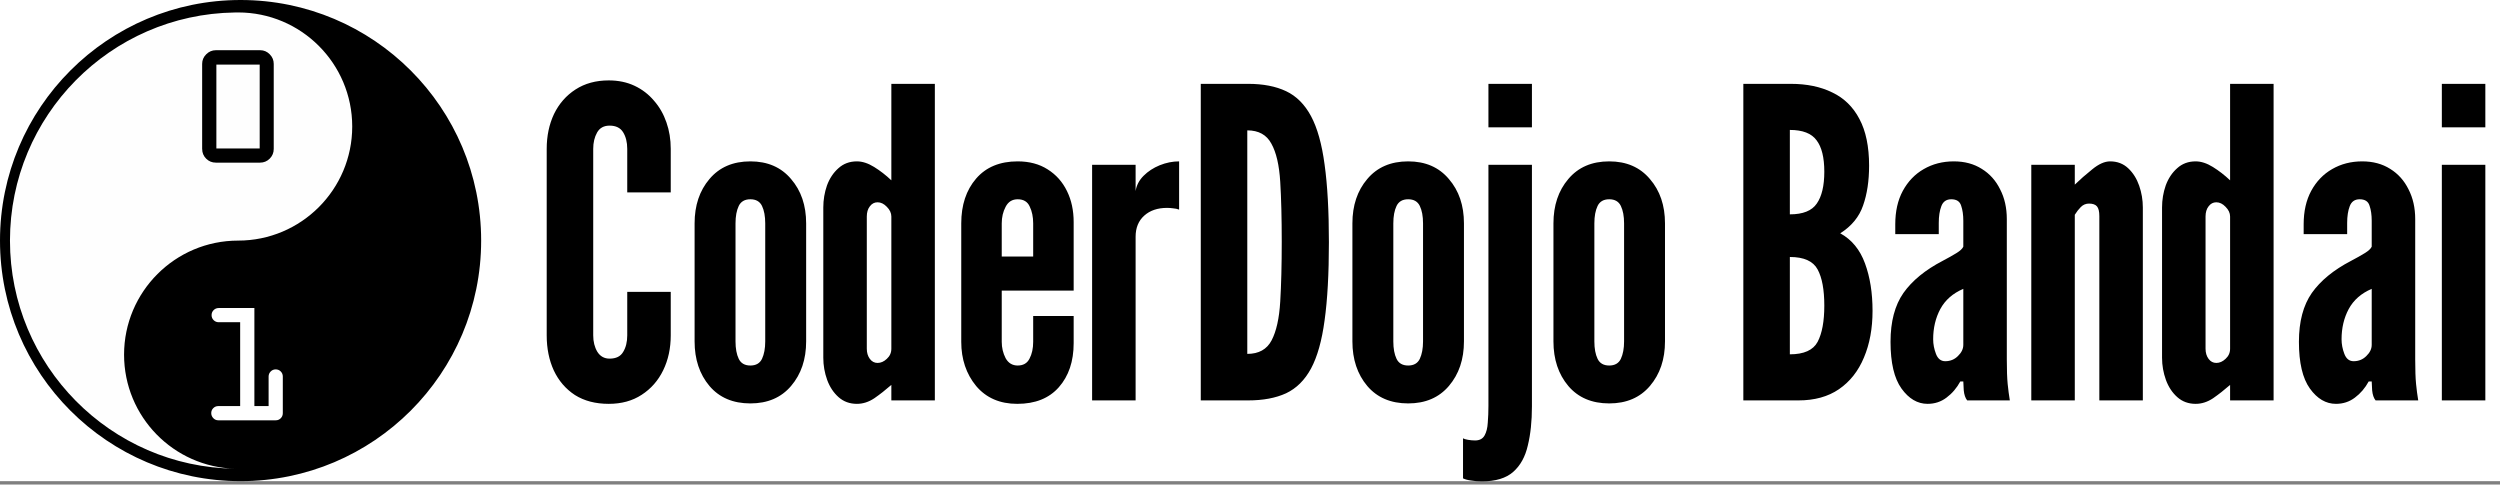<svg width="743" height="144" viewBox="0 0 743 144" fill="none" xmlns="http://www.w3.org/2000/svg">
<rect x="0" y="0" width="743" height="144" fill="#808080" stroke="none"/>
<rect width="743" height="143" fill="white"/>
<g clip-path="url(#clip0_3_8)">
<path d="M71.209 141.613C109.932 141.613 141.324 110.221 141.324 71.498C141.324 32.774 109.932 1.383 71.209 1.383C32.485 1.383 1.094 32.774 1.094 71.498C1.094 110.221 32.485 141.613 71.209 141.613Z" fill="#FEFEFE"/>
<path fill-rule="evenodd" clip-rule="evenodd" d="M71.499 0C110.988 0 142.999 32.011 142.999 71.499C142.999 110.988 110.988 142.999 71.499 142.999C32.011 142.999 0 110.988 0 71.499C0 32.011 32.011 0 71.499 0ZM70.777 3.699C70.443 3.699 70.108 3.705 69.774 3.712C32.8 4.247 2.963 34.412 2.963 71.506C2.963 108.647 32.867 138.832 69.901 139.3C51.588 138.839 36.873 123.83 36.873 105.41C36.873 86.696 52.063 71.506 70.777 71.506C89.491 71.506 104.681 56.317 104.681 37.602C104.681 18.888 89.491 3.699 70.777 3.699V3.699Z" fill="black"/>
<path fill-rule="evenodd" clip-rule="evenodd" d="M60.078 44.271V18.995C60.078 17.892 60.479 16.935 61.289 16.133C62.091 15.33 63.048 14.922 64.158 14.922H77.334C78.424 14.922 79.368 15.323 80.163 16.133C80.959 16.935 81.354 17.892 81.354 18.995V44.271C81.354 45.394 80.953 46.351 80.163 47.147C79.368 47.943 78.404 48.337 77.281 48.337H64.158C63.021 48.337 62.051 47.943 61.262 47.147C60.473 46.351 60.085 45.394 60.085 44.271H60.078H60.078ZM77.18 44.117V19.202H64.305V44.117H77.18Z" fill="black"/>
<path fill-rule="evenodd" clip-rule="evenodd" d="M64.888 120.682H71.376V95.767H64.995C64.406 95.767 63.912 95.56 63.497 95.152C63.082 94.744 62.882 94.242 62.882 93.654C62.882 93.072 63.089 92.57 63.497 92.162C63.905 91.754 64.406 91.547 64.995 91.547H75.603V120.688H79.83V111.893C79.83 111.325 80.037 110.83 80.445 110.408C80.853 109.987 81.355 109.78 81.937 109.78C82.525 109.78 83.027 109.987 83.435 110.395C83.843 110.81 84.05 111.305 84.05 111.893V122.802C84.05 123.391 83.843 123.892 83.435 124.307C83.027 124.715 82.532 124.916 81.937 124.916H64.888C64.299 124.916 63.805 124.702 63.397 124.28C62.982 123.852 62.781 123.344 62.781 122.755C62.781 122.187 62.989 121.698 63.397 121.29C63.805 120.889 64.306 120.688 64.888 120.688V120.682L64.888 120.682Z" fill="white"/>
</g>
<path d="M180.912 120.024C176.987 120.024 173.637 119.149 170.864 117.4C168.133 115.608 166.043 113.176 164.592 110.104C163.184 107.032 162.48 103.555 162.48 99.672V44.248C162.48 40.408 163.205 36.952 164.656 33.88C166.149 30.808 168.283 28.376 171.056 26.584C173.829 24.792 177.115 23.896 180.912 23.896C183.771 23.896 186.331 24.429 188.592 25.496C190.853 26.563 192.773 28.035 194.352 29.912C195.973 31.747 197.211 33.901 198.064 36.376C198.917 38.808 199.344 41.432 199.344 44.248V57.176H186.416V44.248C186.416 42.285 186.011 40.643 185.2 39.32C184.389 37.997 183.045 37.336 181.168 37.336C179.461 37.336 178.224 38.019 177.456 39.384C176.688 40.749 176.304 42.371 176.304 44.248V99.672C176.304 101.549 176.709 103.171 177.52 104.536C178.373 105.901 179.589 106.584 181.168 106.584C183.088 106.584 184.432 105.923 185.2 104.6C186.011 103.277 186.416 101.635 186.416 99.672V86.744H199.344V99.672C199.344 103.512 198.597 106.968 197.104 110.04C195.611 113.112 193.477 115.544 190.704 117.336C187.973 119.128 184.709 120.024 180.912 120.024ZM223.011 119.896C217.848 119.896 213.795 118.168 210.851 114.712C207.907 111.213 206.435 106.797 206.435 101.464V66.392C206.435 61.059 207.907 56.664 210.851 53.208C213.795 49.709 217.848 47.96 223.011 47.96C228.131 47.96 232.163 49.709 235.107 53.208C238.094 56.664 239.587 61.059 239.587 66.392V101.464C239.587 106.797 238.094 111.213 235.107 114.712C232.163 118.168 228.131 119.896 223.011 119.896ZM223.011 108.632C224.675 108.632 225.827 107.971 226.467 106.648C227.107 105.283 227.427 103.555 227.427 101.464V66.392C227.427 64.259 227.107 62.531 226.467 61.208C225.827 59.885 224.675 59.224 223.011 59.224C221.347 59.224 220.195 59.885 219.555 61.208C218.915 62.531 218.595 64.259 218.595 66.392V101.464C218.595 103.597 218.915 105.325 219.555 106.648C220.195 107.971 221.347 108.632 223.011 108.632ZM254.669 120.024C252.536 120.024 250.722 119.363 249.229 118.04C247.736 116.717 246.605 115.011 245.837 112.92C245.069 110.787 244.685 108.589 244.685 106.328V61.656C244.685 59.395 245.048 57.219 245.773 55.128C246.541 53.037 247.672 51.331 249.165 50.008C250.658 48.643 252.493 47.96 254.669 47.96C256.29 47.96 257.997 48.515 259.789 49.624C261.581 50.733 263.288 52.056 264.909 53.592V24.92H277.837V119H264.909V114.392C263.202 115.885 261.517 117.208 259.853 118.36C258.189 119.469 256.461 120.024 254.669 120.024ZM260.813 107.864C261.794 107.864 262.712 107.459 263.565 106.648C264.461 105.837 264.909 104.835 264.909 103.64V64.344C264.909 63.32 264.461 62.36 263.565 61.464C262.712 60.568 261.794 60.12 260.813 60.12C259.874 60.12 259.106 60.525 258.509 61.336C257.912 62.104 257.613 63.107 257.613 64.344V103.64C257.613 104.835 257.912 105.837 258.509 106.648C259.106 107.459 259.874 107.864 260.813 107.864ZM302.325 120.024C297.162 120.024 293.088 118.253 290.101 114.712C287.157 111.128 285.685 106.755 285.685 101.592V66.392C285.685 60.931 287.157 56.493 290.101 53.08C293.045 49.667 297.162 47.96 302.453 47.96C305.909 47.96 308.874 48.749 311.349 50.328C313.866 51.907 315.786 54.061 317.109 56.792C318.432 59.48 319.093 62.552 319.093 66.008V86.36H297.717V101.592C297.717 103.341 298.101 104.963 298.869 106.456C299.68 107.907 300.874 108.632 302.453 108.632C304.117 108.632 305.29 107.949 305.973 106.584C306.698 105.219 307.061 103.555 307.061 101.592V93.912H319.093V101.976C319.093 107.395 317.621 111.768 314.677 115.096C311.776 118.381 307.658 120.024 302.325 120.024ZM297.717 76.248H307.061V66.392C307.061 64.472 306.72 62.808 306.037 61.4C305.397 59.949 304.202 59.224 302.453 59.224C300.832 59.224 299.637 59.971 298.869 61.464C298.101 62.915 297.717 64.557 297.717 66.392V76.248ZM324.575 119V48.984H337.503V56.792C337.759 55.085 338.548 53.571 339.871 52.248C341.194 50.925 342.794 49.88 344.671 49.112C346.591 48.344 348.511 47.96 350.431 47.96V62.296C349.876 62.083 349.279 61.955 348.639 61.912C348.042 61.827 347.444 61.784 346.847 61.784C344.031 61.784 341.77 62.552 340.063 64.088C338.356 65.624 337.503 67.715 337.503 70.36V119H324.575ZM356.87 119V24.92H370.95C375.387 24.92 379.142 25.645 382.214 27.096C385.286 28.547 387.761 31.021 389.638 34.52C391.515 38.019 392.859 42.819 393.67 48.92C394.523 55.021 394.95 62.723 394.95 72.024C394.95 81.368 394.523 89.091 393.67 95.192C392.859 101.251 391.515 106.029 389.638 109.528C387.761 112.984 385.286 115.437 382.214 116.888C379.142 118.296 375.387 119 370.95 119H356.87ZM370.694 105.176C374.107 105.176 376.518 103.832 377.926 101.144C379.334 98.456 380.187 94.616 380.486 89.624C380.785 84.632 380.934 78.701 380.934 71.832C380.934 64.877 380.785 58.947 380.486 54.04C380.187 49.091 379.313 45.315 377.862 42.712C376.454 40.067 374.065 38.744 370.694 38.744V105.176ZM418.511 119.896C413.348 119.896 409.295 118.168 406.351 114.712C403.407 111.213 401.935 106.797 401.935 101.464V66.392C401.935 61.059 403.407 56.664 406.351 53.208C409.295 49.709 413.348 47.96 418.511 47.96C423.631 47.96 427.663 49.709 430.607 53.208C433.594 56.664 435.087 61.059 435.087 66.392V101.464C435.087 106.797 433.594 111.213 430.607 114.712C427.663 118.168 423.631 119.896 418.511 119.896ZM418.511 108.632C420.175 108.632 421.327 107.971 421.967 106.648C422.607 105.283 422.927 103.555 422.927 101.464V66.392C422.927 64.259 422.607 62.531 421.967 61.208C421.327 59.885 420.175 59.224 418.511 59.224C416.847 59.224 415.695 59.885 415.055 61.208C414.415 62.531 414.095 64.259 414.095 66.392V101.464C414.095 103.597 414.415 105.325 415.055 106.648C415.695 107.971 416.847 108.632 418.511 108.632ZM440.441 143.064C439.246 143.064 438.158 142.979 437.177 142.808C436.196 142.68 435.406 142.467 434.809 142.168V130.264C435.065 130.435 435.556 130.584 436.281 130.712C437.006 130.84 437.71 130.904 438.393 130.904C439.716 130.904 440.654 130.413 441.209 129.432C441.764 128.451 442.084 127.171 442.169 125.592C442.297 124.013 442.361 122.371 442.361 120.664V48.984H455.289V120.792C455.289 125.187 454.884 129.048 454.073 132.376C453.305 135.747 451.854 138.371 449.721 140.248C447.588 142.125 444.494 143.064 440.441 143.064ZM442.361 37.848V24.92H455.289V37.848H442.361ZM478.261 119.896C473.098 119.896 469.045 118.168 466.101 114.712C463.157 111.213 461.685 106.797 461.685 101.464V66.392C461.685 61.059 463.157 56.664 466.101 53.208C469.045 49.709 473.098 47.96 478.261 47.96C483.381 47.96 487.413 49.709 490.357 53.208C493.344 56.664 494.837 61.059 494.837 66.392V101.464C494.837 106.797 493.344 111.213 490.357 114.712C487.413 118.168 483.381 119.896 478.261 119.896ZM478.261 108.632C479.925 108.632 481.077 107.971 481.717 106.648C482.357 105.283 482.677 103.555 482.677 101.464V66.392C482.677 64.259 482.357 62.531 481.717 61.208C481.077 59.885 479.925 59.224 478.261 59.224C476.597 59.224 475.445 59.885 474.805 61.208C474.165 62.531 473.845 64.259 473.845 66.392V101.464C473.845 103.597 474.165 105.325 474.805 106.648C475.445 107.971 476.597 108.632 478.261 108.632Z" fill="black"/>
<path d="M518.12 119V24.92H532.2C536.979 24.92 541.096 25.773 544.552 27.48C548.051 29.144 550.739 31.768 552.616 35.352C554.536 38.936 555.496 43.565 555.496 49.24C555.496 53.763 554.899 57.709 553.704 61.08C552.552 64.451 550.291 67.203 546.92 69.336C550.333 71.213 552.787 74.2 554.28 78.296C555.773 82.349 556.52 87.043 556.52 92.376C556.52 97.624 555.667 102.253 553.96 106.264C552.296 110.275 549.821 113.411 546.536 115.672C543.293 117.891 539.283 119 534.504 119H518.12ZM531.944 105.304C536.125 105.304 538.877 104.067 540.2 101.592C541.523 99.075 542.184 95.491 542.184 90.84C542.184 86.104 541.523 82.52 540.2 80.088C538.877 77.613 536.125 76.376 531.944 76.376V105.304ZM531.944 63.704C535.827 63.704 538.493 62.637 539.944 60.504C541.437 58.371 542.184 55.213 542.184 51.032C542.184 46.808 541.416 43.693 539.88 41.688C538.387 39.64 535.741 38.616 531.944 38.616V63.704ZM572.873 120.024C569.886 120.024 567.305 118.509 565.129 115.48C562.953 112.451 561.865 107.821 561.865 101.592C561.865 95.576 563.145 90.733 565.705 87.064C568.308 83.395 572.19 80.216 577.353 77.528C578.974 76.675 580.34 75.907 581.449 75.224C582.558 74.541 583.241 73.901 583.497 73.304V65.624C583.497 63.875 583.284 62.381 582.857 61.144C582.473 59.864 581.492 59.224 579.913 59.224C578.462 59.224 577.481 59.907 576.969 61.272C576.457 62.595 576.201 64.259 576.201 66.264V69.592H563.273V66.648C563.273 62.808 564.02 59.501 565.513 56.728C567.049 53.912 569.118 51.757 571.721 50.264C574.366 48.728 577.353 47.96 580.681 47.96C583.881 47.96 586.654 48.707 589.001 50.2C591.348 51.651 593.161 53.677 594.441 56.28C595.764 58.84 596.425 61.784 596.425 65.112V106.84C596.425 109.955 596.51 112.387 596.681 114.136C596.852 115.843 597.065 117.464 597.321 119H584.649C584.094 118.317 583.753 117.315 583.625 115.992C583.54 114.669 583.497 113.795 583.497 113.368H582.601C581.534 115.331 580.169 116.931 578.505 118.168C576.884 119.405 575.006 120.024 572.873 120.024ZM578.121 107.352C579.614 107.352 580.873 106.84 581.897 105.816C582.964 104.792 583.497 103.683 583.497 102.488V85.848C580.382 87.171 578.1 89.176 576.649 91.864C575.241 94.509 574.537 97.496 574.537 100.824C574.537 102.275 574.814 103.725 575.369 105.176C575.924 106.627 576.841 107.352 578.121 107.352ZM603.7 119V48.984H616.628V54.872C618.164 53.379 619.892 51.864 621.812 50.328C623.732 48.749 625.503 47.96 627.124 47.96C629.257 47.96 631.049 48.643 632.5 50.008C633.951 51.373 635.039 53.101 635.764 55.192C636.489 57.283 636.852 59.437 636.852 61.656V119H623.924V64.216C623.924 62.851 623.689 61.891 623.22 61.336C622.751 60.781 621.961 60.504 620.852 60.504C619.913 60.504 619.103 60.845 618.42 61.528C617.78 62.168 617.183 62.936 616.628 63.832V119H603.7ZM652.544 120.024C650.411 120.024 648.597 119.363 647.104 118.04C645.611 116.717 644.48 115.011 643.712 112.92C642.944 110.787 642.56 108.589 642.56 106.328V61.656C642.56 59.395 642.923 57.219 643.648 55.128C644.416 53.037 645.547 51.331 647.04 50.008C648.533 48.643 650.368 47.96 652.544 47.96C654.165 47.96 655.872 48.515 657.664 49.624C659.456 50.733 661.163 52.056 662.784 53.592V24.92H675.712V119H662.784V114.392C661.077 115.885 659.392 117.208 657.728 118.36C656.064 119.469 654.336 120.024 652.544 120.024ZM658.688 107.864C659.669 107.864 660.587 107.459 661.44 106.648C662.336 105.837 662.784 104.835 662.784 103.64V64.344C662.784 63.32 662.336 62.36 661.44 61.464C660.587 60.568 659.669 60.12 658.688 60.12C657.749 60.12 656.981 60.525 656.384 61.336C655.787 62.104 655.488 63.107 655.488 64.344V103.64C655.488 104.835 655.787 105.837 656.384 106.648C656.981 107.459 657.749 107.864 658.688 107.864ZM694.248 120.024C691.261 120.024 688.68 118.509 686.504 115.48C684.328 112.451 683.24 107.821 683.24 101.592C683.24 95.576 684.52 90.733 687.08 87.064C689.683 83.395 693.565 80.216 698.728 77.528C700.349 76.675 701.715 75.907 702.824 75.224C703.933 74.541 704.616 73.901 704.872 73.304V65.624C704.872 63.875 704.659 62.381 704.232 61.144C703.848 59.864 702.867 59.224 701.288 59.224C699.837 59.224 698.856 59.907 698.344 61.272C697.832 62.595 697.576 64.259 697.576 66.264V69.592H684.648V66.648C684.648 62.808 685.395 59.501 686.888 56.728C688.424 53.912 690.493 51.757 693.096 50.264C695.741 48.728 698.728 47.96 702.056 47.96C705.256 47.96 708.029 48.707 710.376 50.2C712.723 51.651 714.536 53.677 715.816 56.28C717.139 58.84 717.8 61.784 717.8 65.112V106.84C717.8 109.955 717.885 112.387 718.056 114.136C718.227 115.843 718.44 117.464 718.696 119H706.024C705.469 118.317 705.128 117.315 705 115.992C704.915 114.669 704.872 113.795 704.872 113.368H703.976C702.909 115.331 701.544 116.931 699.88 118.168C698.259 119.405 696.381 120.024 694.248 120.024ZM699.496 107.352C700.989 107.352 702.248 106.84 703.272 105.816C704.339 104.792 704.872 103.683 704.872 102.488V85.848C701.757 87.171 699.475 89.176 698.024 91.864C696.616 94.509 695.912 97.496 695.912 100.824C695.912 102.275 696.189 103.725 696.744 105.176C697.299 106.627 698.216 107.352 699.496 107.352ZM725.715 119V48.984H738.643V119H725.715ZM725.715 37.848V24.92H738.643V37.848H725.715Z" fill="black"/>
<defs>
<clipPath id="clip0_3_8">
<rect width="143" height="143" fill="white"/>
</clipPath>
</defs>
</svg>
